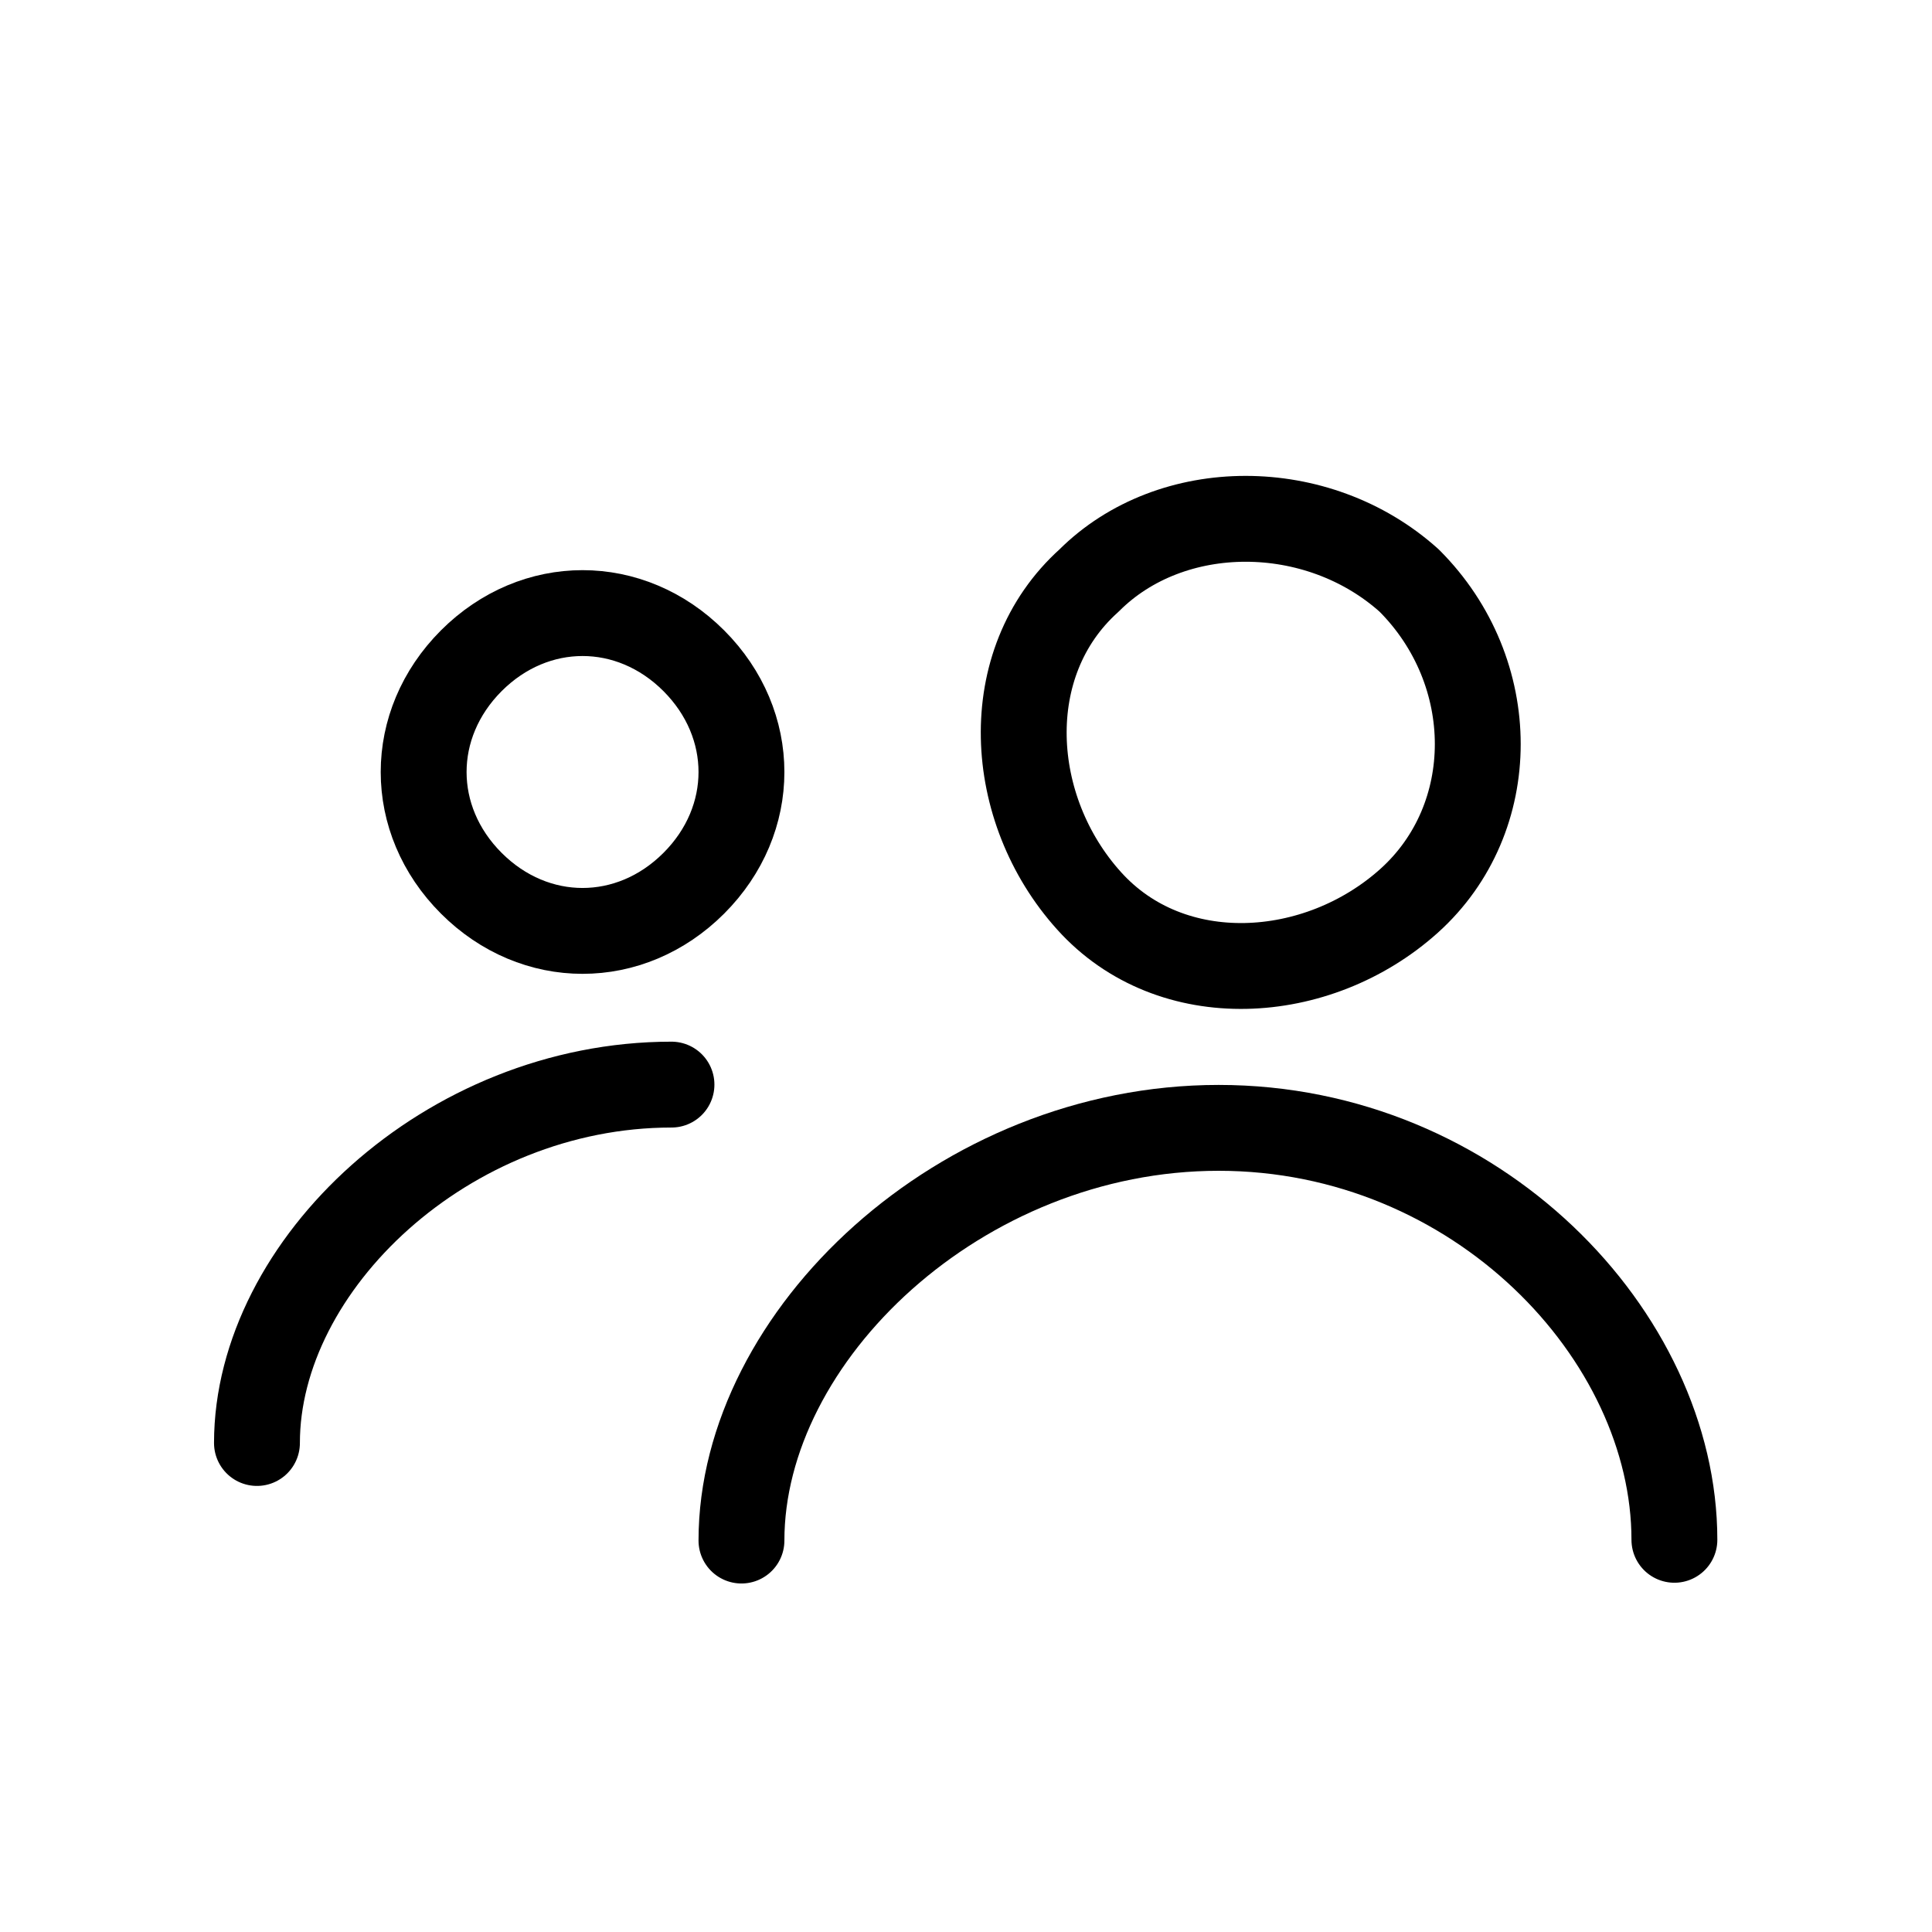 <svg width="18" height="18" viewBox="0 0 18 18" fill="none" xmlns="http://www.w3.org/2000/svg">
<path d="M6.464 6.156C7.056 6.749 7.056 7.637 6.464 8.229C5.872 8.821 4.983 8.821 4.391 8.229C3.799 7.637 3.799 6.749 4.391 6.156C4.983 5.564 5.872 5.564 6.464 6.156" stroke="black" stroke-width="0.8" stroke-linecap="round" stroke-linejoin="round"/>
<path fill-rule="evenodd" clip-rule="evenodd" d="M13.129 5.409C13.981 6.261 13.981 7.625 13.129 8.392C12.276 9.159 10.913 9.245 10.146 8.392C9.378 7.54 9.293 6.176 10.146 5.409C10.913 4.642 12.276 4.642 13.129 5.409Z" stroke="black" stroke-width="0.8" stroke-linecap="round" stroke-linejoin="round"/>
<path d="M15.6 14.346C15.6 12.445 13.759 10.508 11.354 10.508C8.949 10.508 6.908 12.445 6.908 14.353" stroke="black" stroke-width="0.8" stroke-linecap="round"/>
<path d="M2.394 13.444C2.394 11.787 4.167 10.105 6.256 10.105" stroke="black" stroke-width="0.8" stroke-linecap="round"/>
</svg>
